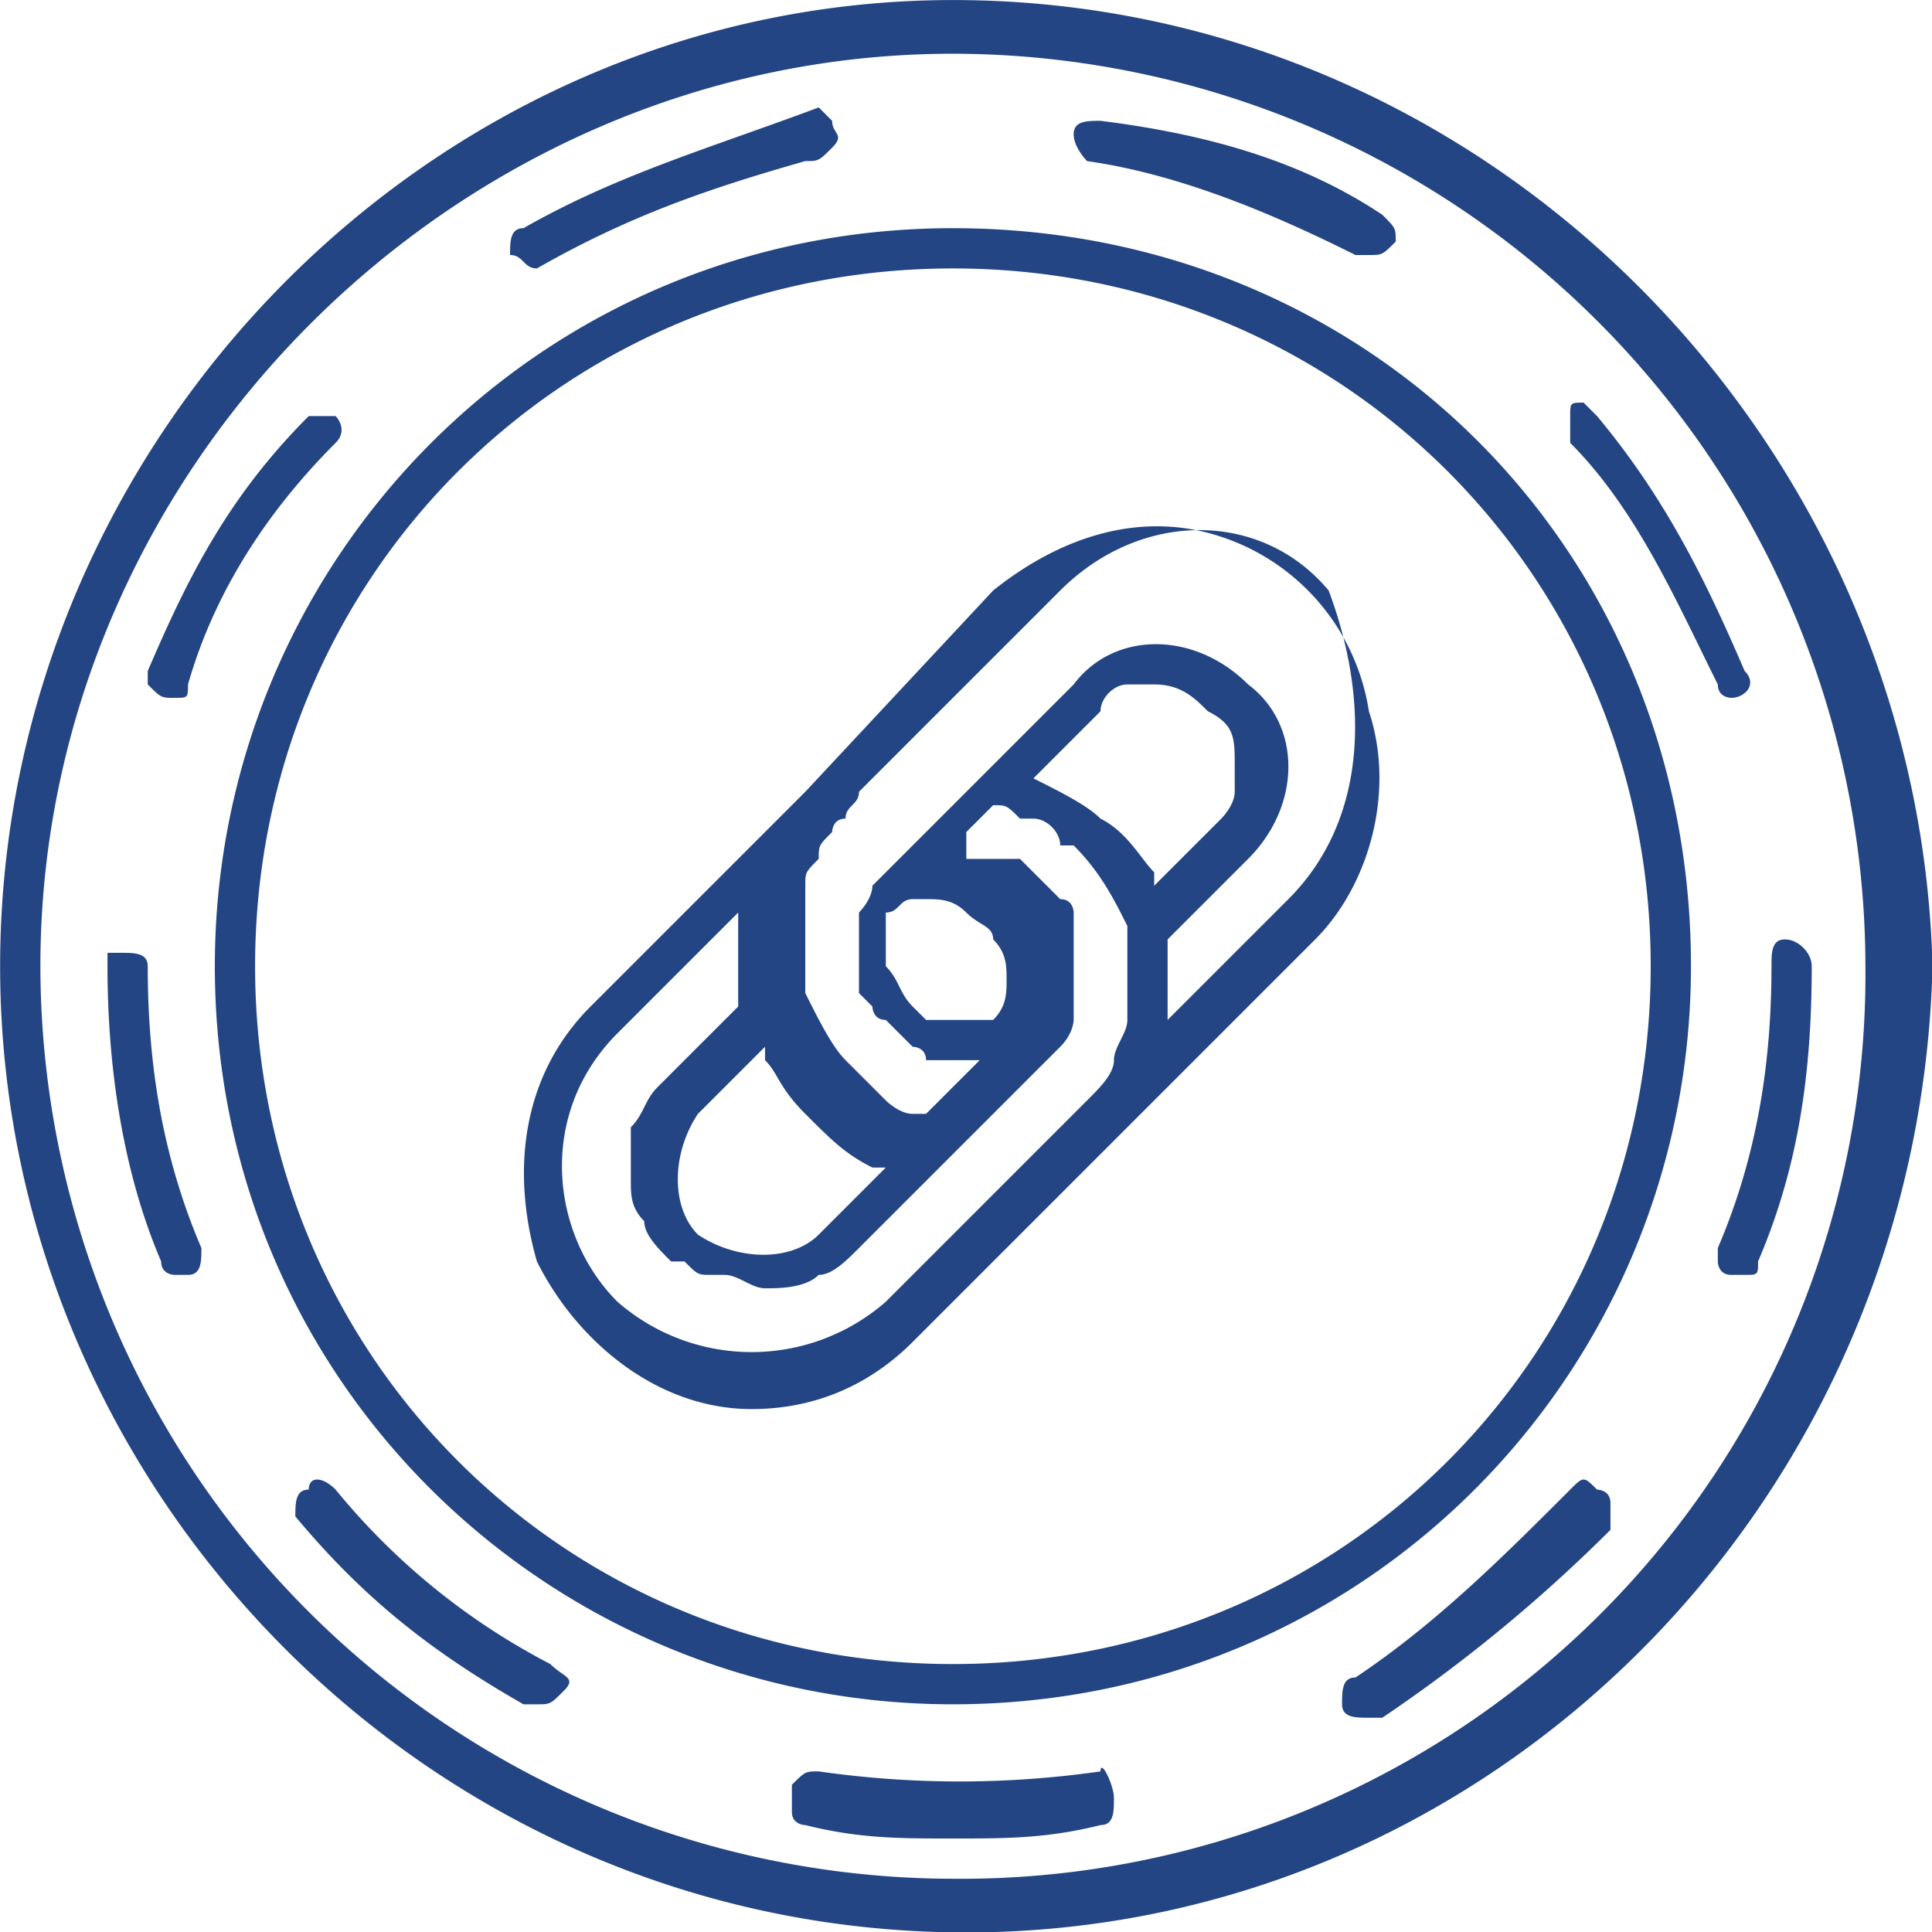 <?xml version="1.0" encoding="UTF-8"?>
<svg width="24" height="24" version="1.1" viewBox="0 0 24 24" xmlns="http://www.w3.org/2000/svg">
 <g transform="matrix(1.667 0 0 1.667 -6.333 -4.667)" fill="#244583">
  <path d="m10.9 2.8c-3.9 0-7.1 3.3-7.1 7.2s3.2 7.2 7.2 7.2c3.9 0 7.1-3.2 7.2-7.2-0.1-3.9-3.3-7.2-7.3-7.2zm0 14a6.81 6.81 0 0 1-6.8-6.8c0-3.7 3.1-6.8 6.8-6.8a6.81 6.81 0 0 1 6.8 6.8 6.74 6.74 0 0 1-6.8 6.8zm-5.8-8.8c0.1 0 0.1 0 0.1-0.1 0.2-0.7 0.6-1.3 1.1-1.8 0.1-0.1 0-0.2 0-0.2h-0.2c-0.6 0.6-0.9 1.2-1.2 1.9v0.1c0.1 0.1 0.1 0.1 0.2 0.1z"/>
  <path d="m4.7 9.9h-0.1v0.1c0 0.7 0.1 1.5 0.4 2.2 0 0.1 0.1 0.1 0.1 0.1h0.1c0.1 0 0.1-0.1 0.1-0.2-0.3-0.7-0.4-1.4-0.4-2.1 0-0.1-0.1-0.1-0.2-0.1zm7.2-5.9c0.7 0.1 1.4 0.4 2 0.7h0.1c0.1 0 0.1 0 0.2-0.1 0-0.1 0-0.1-0.1-0.2-0.6-0.4-1.3-0.6-2.1-0.7-0.1 0-0.2 0-0.2 0.1s0.1 0.2 0.1 0.2zm-5.6 9.9c-0.1-0.1-0.2-0.1-0.2 0-0.1 0-0.1 0.1-0.1 0.2 0.5 0.6 1 1 1.7 1.4h0.1c0.1 0 0.1 0 0.2-0.1s0-0.1-0.1-0.2a5.09 5.09 0 0 1-1.6-1.3zm1.5-9.1c0.7-0.4 1.3-0.6 2-0.8 0.1 0 0.1 0 0.2-0.1s0-0.1 0-0.2l-0.1-0.1c-0.8 0.3-1.5 0.5-2.2 0.9-0.1 0-0.1 0.1-0.1 0.2 0.1 0 0.1 0.1 0.2 0.1zm9.3 5c-0.1 0-0.1 0.1-0.1 0.2 0 0.7-0.1 1.4-0.4 2.1v0.1s0 0.1 0.1 0.1h0.1c0.1 0 0.1 0 0.1-0.1 0.3-0.7 0.4-1.4 0.4-2.2 0-0.1-0.1-0.2-0.2-0.2zm-5.1 6.2c-0.7 0.1-1.4 0.1-2.1 0-0.1 0-0.1 0-0.2 0.1v0.2c0 0.1 0.1 0.1 0.1 0.1 0.4 0.1 0.7 0.1 1.1 0.1s0.7 0 1.1-0.1c0.1 0 0.1-0.1 0.1-0.2s-0.1-0.3-0.1-0.2zm4.7-8c0.1 0 0.2-0.1 0.1-0.2-0.3-0.7-0.6-1.3-1.1-1.9l-0.1-0.1c-0.1 0-0.1 0-0.1 0.1v0.2c0.5 0.5 0.8 1.2 1.1 1.8 0 0.1 0.1 0.1 0.1 0.1zm-1.2 5.9c-0.5 0.5-1 1-1.6 1.4-0.1 0-0.1 0.1-0.1 0.2s0.1 0.1 0.2 0.1h0.1a11.51 11.51 0 0 0 1.7-1.4v-0.2c0-0.1-0.1-0.1-0.1-0.1-0.1-0.1-0.1-0.1-0.2 0z"/>
  <path d="m10.9 4.5c-3.1 0-5.5 2.5-5.5 5.5 0 3.1 2.5 5.5 5.5 5.5 3.1 0 5.5-2.5 5.5-5.5 0-3.1-2.4-5.5-5.5-5.5zm0 10.7c-2.9 0-5.2-2.3-5.2-5.2s2.3-5.2 5.2-5.2 5.2 2.3 5.2 5.2-2.3 5.2-5.2 5.2zm2-8.4c-0.6-0.2-1.2 0-1.7 0.4l-1.4 1.5-1.6 1.6c-0.5 0.5-0.6 1.2-0.4 1.9 0.3 0.6 0.9 1.1 1.6 1.1 0.5 0 0.9-0.2 1.2-0.5l3-3c0.4-0.4 0.6-1.1 0.4-1.7a1.63 1.63 0 0 0-1.1-1.3zm-3.1 4.3c0.2 0.2 0.3 0.3 0.5 0.4h0.1l-0.5 0.5c-0.2 0.2-0.6 0.2-0.9 0-0.2-0.2-0.2-0.6 0-0.9l0.5-0.5v0.1c0.1 0.1 0.1 0.2 0.3 0.4zm0.8-0.8c-0.1-0.1-0.1-0.2-0.2-0.3v-0.4c0.1 0 0.1-0.1 0.2-0.1h0.1c0.1 0 0.2 0 0.3 0.1s0.2 0.1 0.2 0.2c0.1 0.1 0.1 0.2 0.1 0.3s0 0.2-0.1 0.3h-0.5zm1.6-2.4h0.2c0.2 0 0.3 0.1 0.4 0.2 0.2 0.1 0.2 0.2 0.2 0.4v0.2c0 0.1-0.1 0.2-0.1 0.2l-0.5 0.5v-0.1c-0.1-0.1-0.2-0.3-0.4-0.4-0.1-0.1-0.3-0.2-0.5-0.3l0.5-0.5c0-0.1 0.1-0.2 0.2-0.2zm-1.8 4.6a1.52 1.52 0 0 1-2 0c-0.5-0.5-0.6-1.4 0-2l0.9-0.9v0.7l-0.6 0.6c-0.1 0.1-0.1 0.2-0.2 0.3v0.4c0 0.1 0 0.2 0.1 0.3 0 0.1 0.1 0.2 0.2 0.3h0.1c0.1 0.1 0.1 0.1 0.2 0.1h0.1c0.1 0 0.2 0.1 0.3 0.1s0.3 0 0.4-0.1c0.1 0 0.2-0.1 0.3-0.2l1.5-1.5c0.1-0.1 0.1-0.2 0.1-0.2v-0.8s0-0.1-0.1-0.1l-0.3-0.3h-0.4v-0.2l0.2-0.2c0.1 0 0.1 0 0.2 0.1h0.1c0.1 0 0.2 0.1 0.2 0.2h0.1c0.2 0.2 0.3 0.4 0.4 0.6v0.7c0 0.1-0.1 0.2-0.1 0.3s-0.1 0.2-0.2 0.3l-0.1 0.1zm3-3-0.9 0.9v-0.6l0.6-0.6c0.4-0.4 0.4-1 0-1.3-0.4-0.4-1-0.4-1.3 0l-1.5 1.5c0 0.1-0.1 0.2-0.1 0.2v0.6l0.1 0.1s0 0.1 0.1 0.1l0.2 0.2s0.1 0 0.1 0.1h0.4l-0.4 0.4h-0.1c-0.1 0-0.2-0.1-0.2-0.1l-0.3-0.3c-0.1-0.1-0.2-0.3-0.3-0.5v-0.8c0-0.1 0-0.1 0.1-0.2 0-0.1 0-0.1 0.1-0.2 0 0 0-0.1 0.1-0.1 0-0.1 0.1-0.1 0.1-0.2l1.5-1.5c0.6-0.6 1.5-0.6 2 0 0.3 0.8 0.3 1.7-0.3 2.3z"/>
 </g>
</svg>
